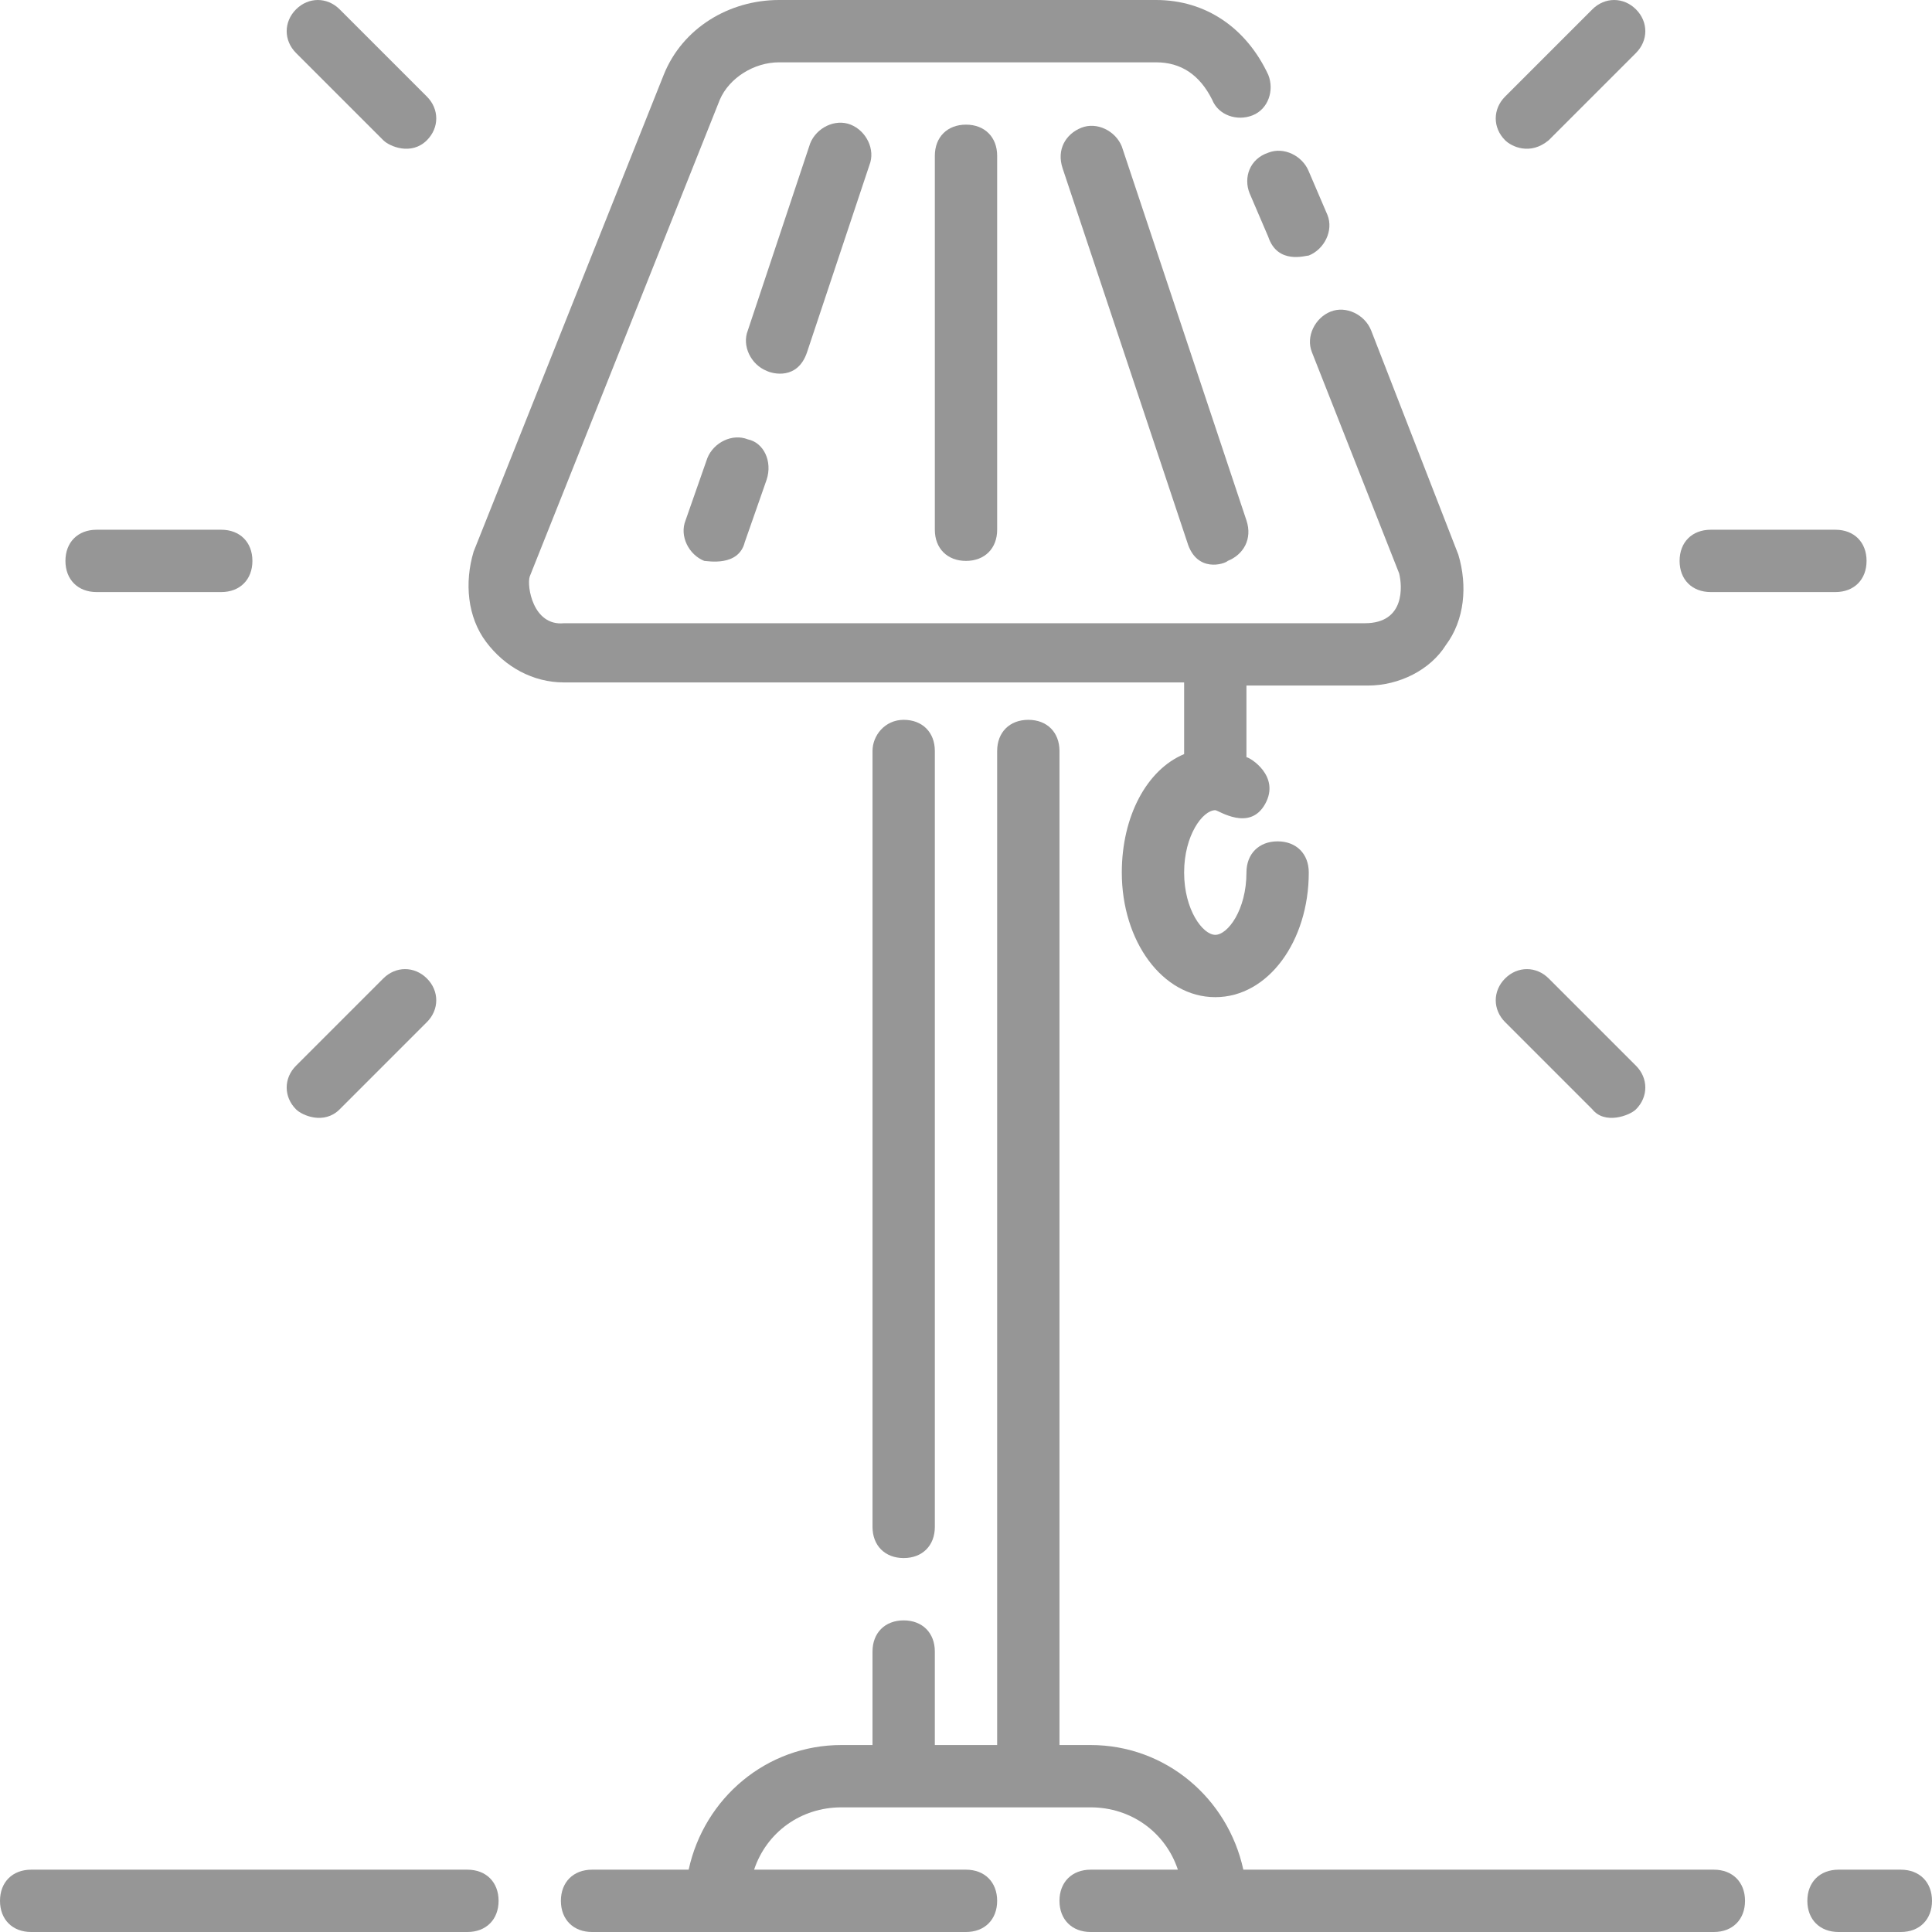 <?xml version="1.0" encoding="UTF-8"?>
<svg id="SVGDoc" width="62" height="62" xmlns="http://www.w3.org/2000/svg" version="1.1" xmlns:xlink="http://www.w3.org/1999/xlink" xmlns:avocode="https://avocode.com/" viewBox="0 0 62 62"><defs></defs><desc>Generated with Avocode.</desc><g><g><title>e2079b9075b5918b07311bf1aef8feee</title><g><title>Path 33</title><path d="M61,60h-2c-0.6,0 -1,0.4 -1,1c0,0.6 0.4,1 1,1h2c0.6,0 1,-0.4 1,-1c0,-0.6 -0.4,-1 -1,-1z" fill="#969696" fill-opacity="1"></path></g><g><title>Path 34</title><path d="M55,60h-15.1c-0.5,-2.3 -2.5,-4 -4.9,-4h-1v0v-31.9c0,-0.6 -0.4,-1 -1,-1c-0.6,0 -1,0.4 -1,1v31.9v0h-2v0v-3c0,-0.6 -0.4,-1 -1,-1c-0.6,0 -1,0.4 -1,1v3v0h-1c-2.4,0 -4.4,1.7 -4.9,4h-3.1c-0.6,0 -1,0.4 -1,1c0,0.6 0.4,1 1,1h12c0.6,0 1,-0.4 1,-1c0,-0.6 -0.4,-1 -1,-1h-6.8c0.4,-1.2 1.5,-2 2.8,-2h8c1.3,0 2.4,0.8 2.8,2h-2.8c-0.6,0 -1,0.4 -1,1c0,0.6 0.4,1 1,1h20c0.6,0 1,-0.4 1,-1c0,-0.6 -0.4,-1 -1,-1z" fill="#969696" fill-opacity="1"></path></g><g><title>Path 35</title><path d="M15,60h-14c-0.6,0 -1,0.4 -1,1c0,0.6 0.4,1 1,1h14c0.6,0 1,-0.4 1,-1c0,-0.6 -0.4,-1 -1,-1z" fill="#969696" fill-opacity="1"></path></g><g><title>Path 36</title><path d="M38,22v0v2.2c-1.2,0.5 -2,2 -2,3.8c0,2.2 1.3,4 3,4c1.7,0 3,-1.8 3,-4c0,-0.6 -0.4,-1 -1,-1c-0.6,0 -1,0.4 -1,1c0,1.2 -0.6,2 -1,2c-0.4,0 -1,-0.8 -1,-2c0,-1.2 0.6,-2 1,-2c0.1,0 1.1,0.7 1.6,-0.2c0.5,-0.9 -0.5,-1.5 -0.6,-1.5v-2.3v0h3.9c1,0 2,-0.5 2.5,-1.3c0.6,-0.8 0.7,-1.9 0.4,-2.9l-2.8,-7.2c-0.2,-0.5 -0.8,-0.8 -1.3,-0.6c-0.5,0.2 -0.8,0.8 -0.6,1.3l2.8,7.1c0.1,0.4 0.2,1.6 -1.1,1.6h-25.7c-1,0.1 -1.2,-1.2 -1.1,-1.5l6.1,-15.3c0.3,-0.7 1.1,-1.2 1.9,-1.2h12.1c0.8,0 1.4,0.4 1.8,1.2c0.2,0.5 0.8,0.7 1.3,0.5c0.5,-0.2 0.7,-0.8 0.5,-1.3c-0.7,-1.5 -2,-2.4 -3.6,-2.4h-12.1c-1.6,0 -3.1,0.9 -3.7,2.4l-6.1,15.3c-0.3,1 -0.2,2.1 0.4,2.9c0.6,0.8 1.5,1.3 2.5,1.3h19.9v0z" fill="#969696" fill-opacity="1"></path></g><g><title>Path 37</title><path d="M40.1,6.2l0.6,1.4c0.3,0.9 1.2,0.6 1.3,0.6c0.5,-0.2 0.8,-0.8 0.6,-1.3l-0.6,-1.4c-0.2,-0.5 -0.8,-0.8 -1.3,-0.6c-0.6,0.2 -0.8,0.8 -0.6,1.3z" fill="#969696" fill-opacity="1"></path></g><g><title>Path 38</title><path d="M28,24.1v24.9c0,0.6 0.4,1 1,1c0.6,0 1,-0.4 1,-1v-24.9c0,-0.6 -0.4,-1 -1,-1c-0.6,0 -1,0.5 -1,1z" fill="#969696" fill-opacity="1"></path></g><g><title>Path 39</title><path d="M30,5v12c0,0.6 0.4,1 1,1c0.6,0 1,-0.4 1,-1v-12c0,-0.6 -0.4,-1 -1,-1c-0.6,0 -1,0.4 -1,1z" fill="#969696" fill-opacity="1"></path></g><g><title>Path 40</title><path d="M24,14.1c-0.5,-0.2 -1.1,0.1 -1.3,0.6l-0.7,2c-0.2,0.5 0.1,1.1 0.6,1.3c0.1,0 1.1,0.2 1.3,-0.6l0.7,-2c0.2,-0.6 -0.1,-1.2 -0.6,-1.3z" fill="#969696" fill-opacity="1"></path></g><g><title>Path 41</title><path d="M25.9,11.3l2,-6c0.2,-0.5 -0.1,-1.1 -0.6,-1.3c-0.5,-0.2 -1.1,0.1 -1.3,0.6l-2,6c-0.2,0.5 0.1,1.1 0.6,1.3c0.2,0.1 1,0.3 1.3,-0.6z" fill="#969696" fill-opacity="1"></path></g><g><title>Path 42</title><path d="M34.7,4.1c-0.5,0.2 -0.8,0.7 -0.6,1.3l4,12c0.3,1 1.2,0.7 1.3,0.6c0.5,-0.2 0.8,-0.7 0.6,-1.3l-4,-12c-0.2,-0.5 -0.8,-0.8 -1.3,-0.6z" fill="#969696" fill-opacity="1"></path></g><g><title>Path 43</title><path d="M54.9,19h4c0.6,0 1,-0.4 1,-1c0,-0.6 -0.4,-1 -1,-1h-4c-0.6,0 -1,0.4 -1,1c0,0.6 0.4,1 1,1z" fill="#969696" fill-opacity="1"></path></g><g><title>Path 44</title><path d="M49.7,4.5l2.8,-2.8c0.4,-0.4 0.4,-1 0,-1.4c-0.4,-0.4 -1,-0.4 -1.4,0l-2.8,2.8c-0.4,0.4 -0.4,1 0,1.4c0.2,0.2 0.8,0.5 1.4,0z" fill="#969696" fill-opacity="1"></path></g><g><title>Path 45</title><path d="M12.3,4.5c0.2,0.2 0.9,0.5 1.4,0c0.4,-0.4 0.4,-1 0,-1.4l-2.8,-2.8c-0.4,-0.4 -1,-0.4 -1.4,0c-0.4,0.4 -0.4,1 0,1.4z" fill="#969696" fill-opacity="1"></path></g><g><title>Path 46</title><path d="M3.1,19h4c0.6,0 1,-0.4 1,-1c0,-0.6 -0.4,-1 -1,-1h-4c-0.6,0 -1,0.4 -1,1c0,0.6 0.4,1 1,1z" fill="#969696" fill-opacity="1"></path></g><g><title>Path 47</title><path d="M10.9,35.6l2.8,-2.8c0.4,-0.4 0.4,-1 0,-1.4c-0.4,-0.4 -1,-0.4 -1.4,0l-2.8,2.8c-0.4,0.4 -0.4,1 0,1.4c0.2,0.2 0.9,0.5 1.4,0z" fill="#969696" fill-opacity="1"></path></g><g><title>Path 48</title><path d="M51.1,35.6c0.4,0.5 1.2,0.2 1.4,0c0.4,-0.4 0.4,-1 0,-1.4l-2.8,-2.8c-0.4,-0.4 -1,-0.4 -1.4,0c-0.4,0.4 -0.4,1 0,1.4z" fill="#969696" fill-opacity="1"></path></g></g></g></svg>